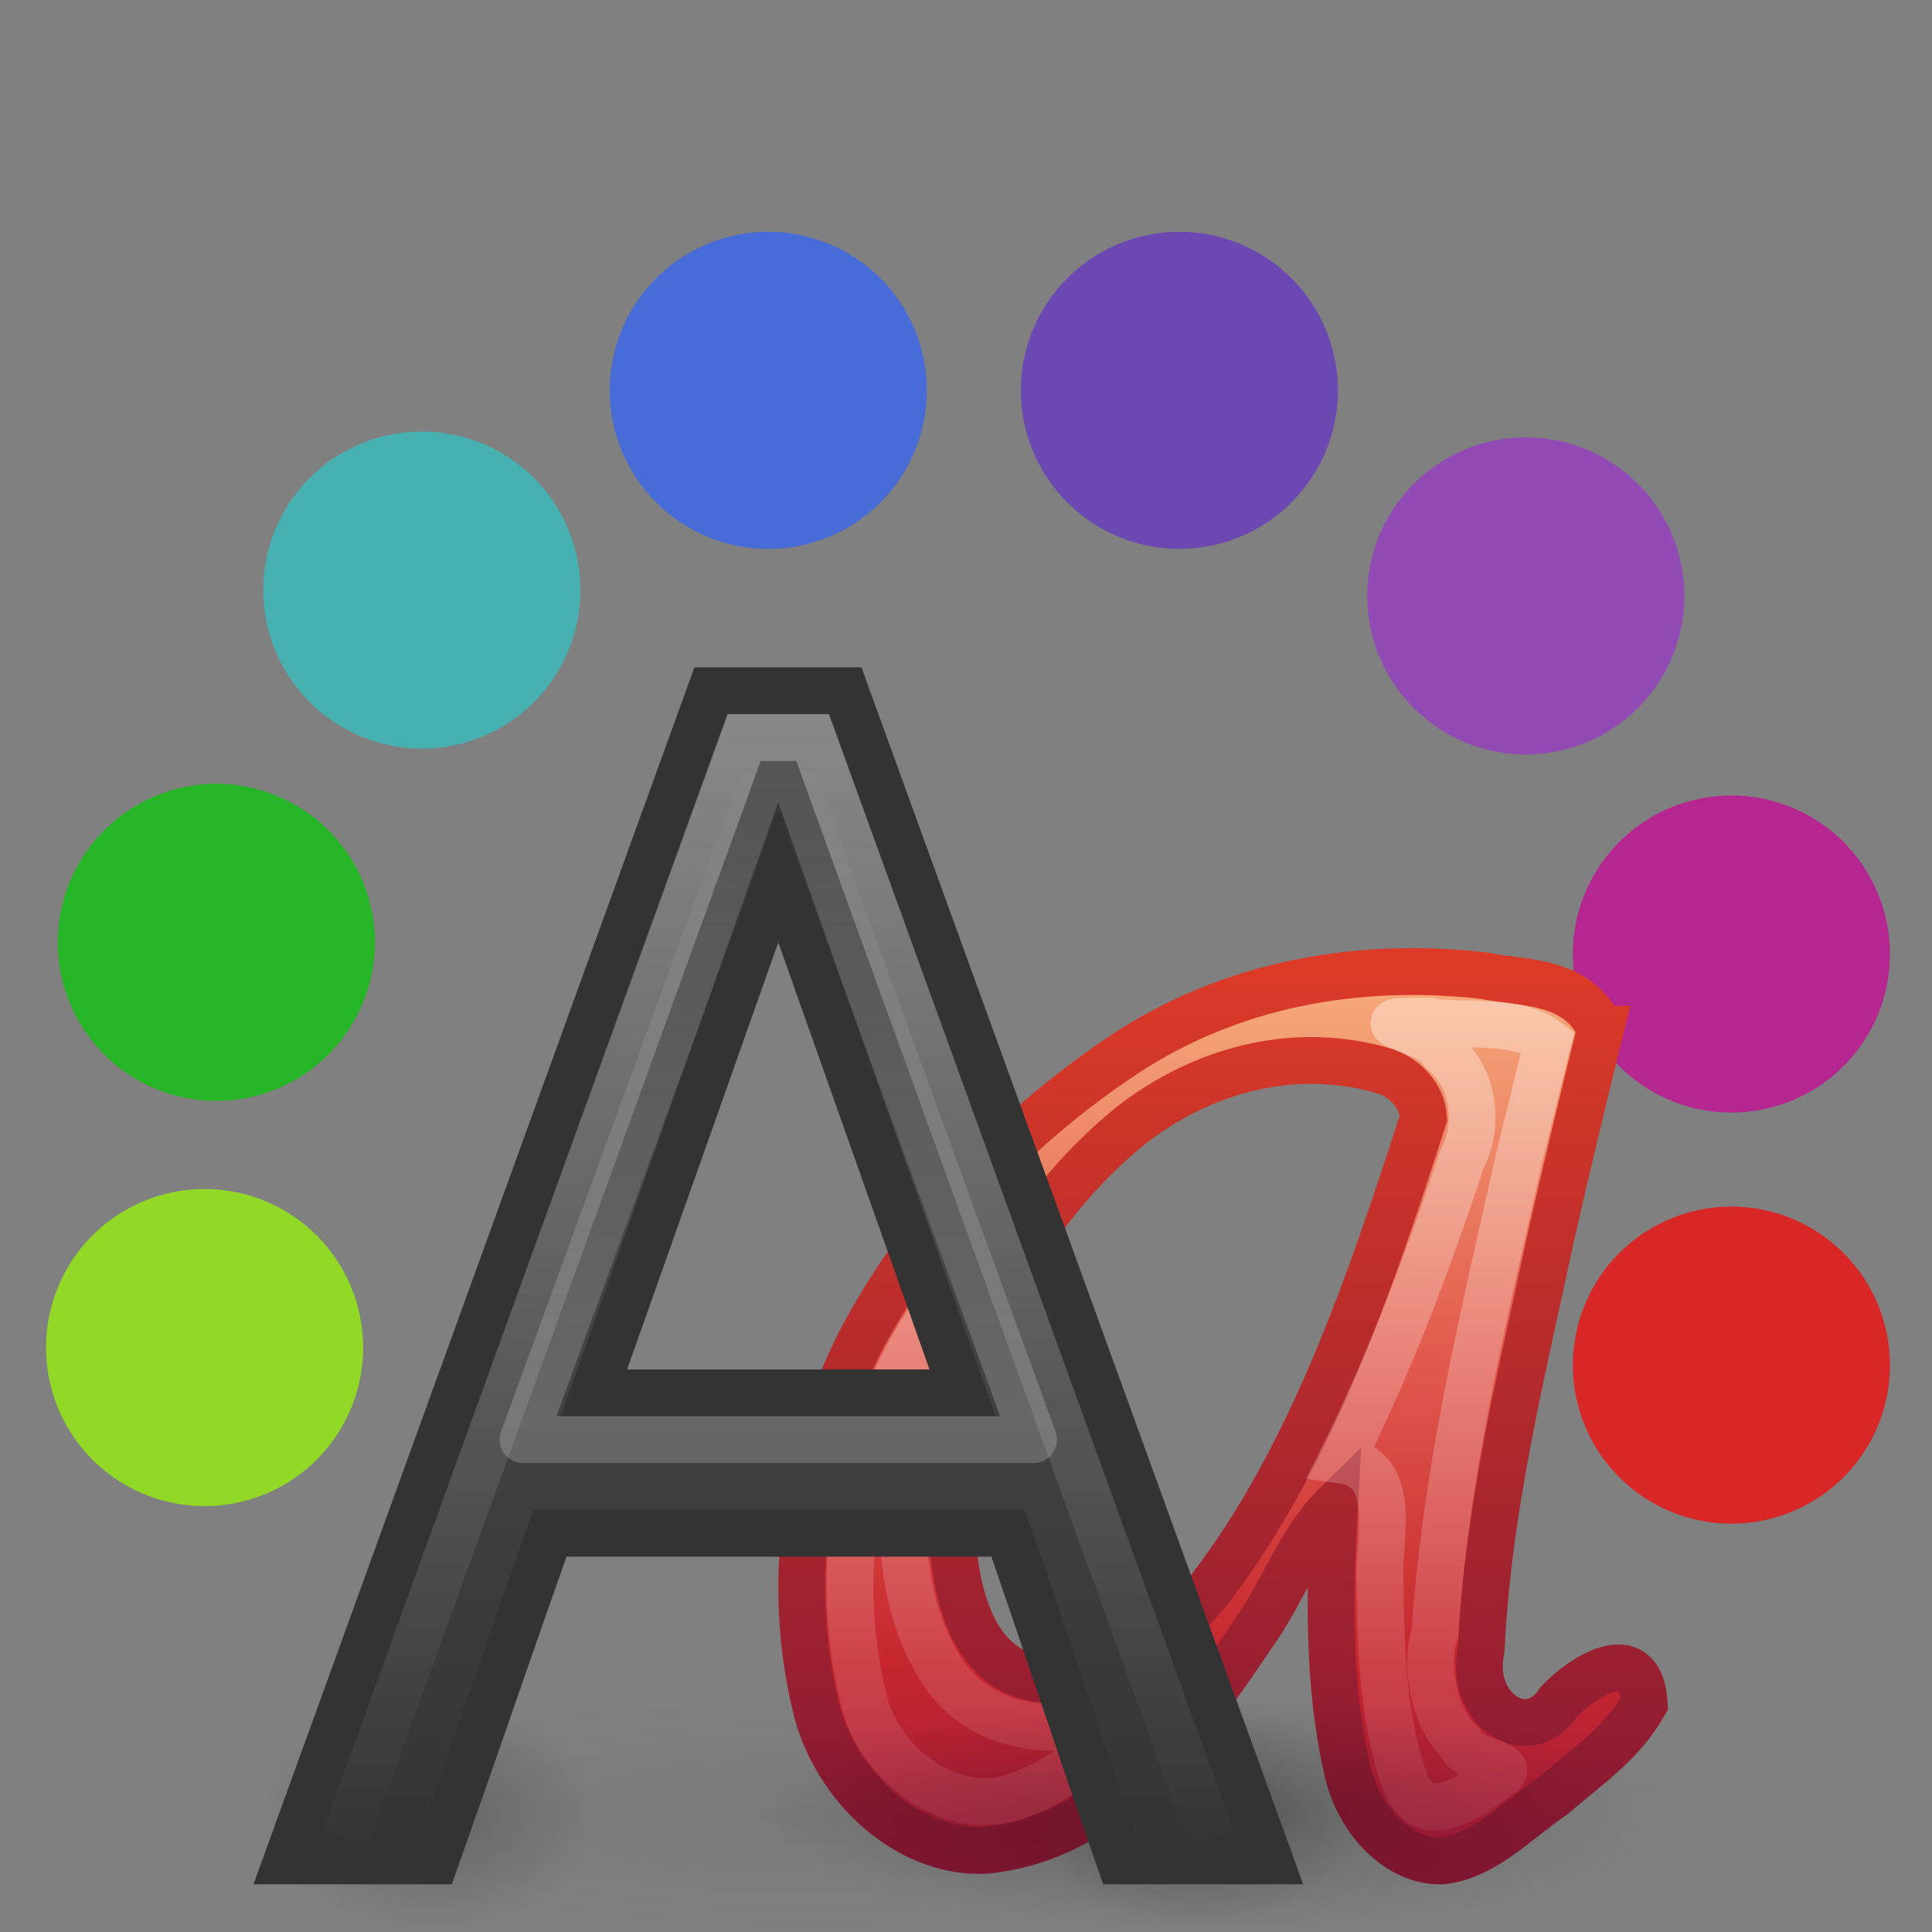 <?xml version="1.0" encoding="UTF-8" standalone="no"?>
<!-- Created with Inkscape (http://www.inkscape.org/) -->

<svg
   xmlns:dc="http://purl.org/dc/elements/1.1/"
   xmlns:cc="http://creativecommons.org/ns#"
   xmlns:rdf="http://www.w3.org/1999/02/22-rdf-syntax-ns#"
   xmlns:svg="http://www.w3.org/2000/svg"
   xmlns="http://www.w3.org/2000/svg"
   xmlns:xlink="http://www.w3.org/1999/xlink"
   xmlns:sodipodi="http://sodipodi.sourceforge.net/DTD/sodipodi-0.dtd"
   xmlns:inkscape="http://www.inkscape.org/namespaces/inkscape"
   width="22"
   height="22"
   id="svg2"
   sodipodi:version="0.32"
   inkscape:version="0.48.1 r9760"
   version="1.0"
   sodipodi:docname="format-stroke-color.svg"
   inkscape:output_extension="org.inkscape.output.svg.inkscape">
  <rect width="100%" height="100%" fill="#808080" stroke="none"/>
  <defs
     id="defs4">
    <linearGradient
       id="linearGradient3463">
      <stop
         offset="0"
         style="stop-color:#000000;stop-opacity:1"
         id="stop3465" />
      <stop
         offset="1"
         style="stop-color:#000000;stop-opacity:0"
         id="stop3467" />
    </linearGradient>
    <linearGradient
       id="linearGradient3434">
      <stop
         offset="0"
         style="stop-color:#ffffff;stop-opacity:0"
         id="stop3436" />
      <stop
         offset="1"
         style="stop-color:#ffffff;stop-opacity:1"
         id="stop3438" />
    </linearGradient>
    <linearGradient
       id="linearGradient3342">
      <stop
         offset="0"
         style="stop-color:#ffffff;stop-opacity:0"
         id="stop3344" />
      <stop
         offset="1"
         style="stop-color:#ffffff;stop-opacity:1"
         id="stop3346" />
    </linearGradient>
    <linearGradient
       id="linearGradient3242">
      <stop
         offset="0"
         style="stop-color:#f8b17e;stop-opacity:1"
         id="stop3244" />
      <stop
         offset="0.312"
         style="stop-color:#e35d4f;stop-opacity:1"
         id="stop3246" />
      <stop
         offset="0.571"
         style="stop-color:#c6262e;stop-opacity:1"
         id="stop3248" />
      <stop
         offset="1"
         style="stop-color:#690b54;stop-opacity:1"
         id="stop3250" />
    </linearGradient>
    <linearGradient
       id="linearGradient2490">
      <stop
         offset="0"
         style="stop-color:#791235;stop-opacity:1"
         id="stop2492" />
      <stop
         offset="1"
         style="stop-color:#dd3b27;stop-opacity:1"
         id="stop2494" />
    </linearGradient>
    <linearGradient
       id="linearGradient9936">
      <stop
         offset="0"
         style="stop-color:#575757;stop-opacity:1"
         id="stop9938" />
      <stop
         offset="1"
         style="stop-color:#333333;stop-opacity:1"
         id="stop9940" />
    </linearGradient>
    <radialGradient
       inkscape:collect="always"
       xlink:href="#linearGradient3463"
       id="radialGradient6100"
       gradientUnits="userSpaceOnUse"
       gradientTransform="matrix(0.254,0,0,0.177,22.459,21.996)"
       cx="-6.16"
       cy="36.686"
       fx="-6.16"
       fy="36.686"
       r="14.098" />
    <linearGradient
       inkscape:collect="always"
       xlink:href="#linearGradient3242"
       id="linearGradient6102"
       gradientUnits="userSpaceOnUse"
       gradientTransform="matrix(1.001,0,0,0.957,-122.511,-61.951)"
       x1="143.915"
       y1="75.221"
       x2="143.915"
       y2="103.126" />
    <linearGradient
       inkscape:collect="always"
       xlink:href="#linearGradient2490"
       id="linearGradient6104"
       gradientUnits="userSpaceOnUse"
       gradientTransform="matrix(1.001,0,0,0.957,-122.511,-61.951)"
       x1="153.409"
       y1="98.785"
       x2="153.409"
       y2="75.221" />
    <radialGradient
       inkscape:collect="always"
       xlink:href="#linearGradient3463"
       id="radialGradient6106"
       gradientUnits="userSpaceOnUse"
       gradientTransform="matrix(0.694,0,0,0.177,25.492,21.996)"
       cx="-6.16"
       cy="36.686"
       fx="-6.16"
       fy="36.686"
       r="14.098" />
    <radialGradient
       inkscape:collect="always"
       xlink:href="#linearGradient3463"
       id="radialGradient6108"
       gradientUnits="userSpaceOnUse"
       gradientTransform="matrix(0.833,0,0,0.175,17.869,22.103)"
       cx="-6.16"
       cy="36.686"
       fx="-6.16"
       fy="36.686"
       r="14.098" />
    <radialGradient
       inkscape:collect="always"
       xlink:href="#linearGradient3463"
       id="radialGradient6110"
       gradientUnits="userSpaceOnUse"
       gradientTransform="matrix(0.254,0,0,0.177,6.154,21.996)"
       cx="-6.16"
       cy="36.686"
       fx="-6.16"
       fy="36.686"
       r="14.098" />
    <linearGradient
       inkscape:collect="always"
       xlink:href="#linearGradient3342"
       id="linearGradient6112"
       gradientUnits="userSpaceOnUse"
       gradientTransform="matrix(1.001,0,0,0.957,-122.511,-61.951)"
       x1="153.409"
       y1="98.785"
       x2="153.409"
       y2="75.221" />
    <linearGradient
       inkscape:collect="always"
       xlink:href="#linearGradient9936"
       id="linearGradient6114"
       gradientUnits="userSpaceOnUse"
       gradientTransform="matrix(0.864,0,0,0.872,-0.133,-9.737)"
       x1="22.056"
       y1="15.834"
       x2="22.056"
       y2="45.497" />
    <linearGradient
       inkscape:collect="always"
       xlink:href="#linearGradient3434"
       id="linearGradient6116"
       gradientUnits="userSpaceOnUse"
       gradientTransform="matrix(0.933,0,0,0.867,-0.556,-8.889)"
       x1="14.499"
       y1="44.179"
       x2="14.499"
       y2="15.875" />
    <linearGradient
       inkscape:collect="always"
       xlink:href="#linearGradient3434"
       id="linearGradient6118"
       gradientUnits="userSpaceOnUse"
       gradientTransform="matrix(0.875,0,0,0.862,0.188,-8.862)"
       x1="15"
       y1="17"
       x2="15"
       y2="33.434" />
  </defs>
  <sodipodi:namedview
     id="base"
     pagecolor="#ffffff"
     bordercolor="#666666"
     borderopacity="1.0"
     gridtolerance="10000"
     guidetolerance="10"
     objecttolerance="10"
     inkscape:pageopacity="0.0"
     inkscape:pageshadow="2"
     inkscape:zoom="6.854183"
     inkscape:cx="-0.33998539"
     inkscape:cy="16.771084"
     inkscape:document-units="px"
     inkscape:current-layer="layer1"
     showgrid="false"
     inkscape:window-width="1366"
     inkscape:window-height="688"
     inkscape:window-x="0"
     inkscape:window-y="25"
     inkscape:window-maximized="1" />
  <g
     inkscape:label="Layer 1"
     inkscape:groupmode="layer"
     id="layer1"
     transform="translate(0,-2)">
    <path
       sodipodi:type="arc"
       style="fill:#ff0000;fill-opacity:0.702;fill-rule:nonzero;stroke:none;stroke-width:1;marker:none;visibility:visible;display:inline;overflow:visible;enable-background:accumulate"
       id="path2964"
       sodipodi:cx="-5.7142859"
       sodipodi:cy="34"
       sodipodi:rx="3.7142856"
       sodipodi:ry="3.7142856"
       d="m -2,34 a 3.714,3.714 0 1 1 -7.429,0 3.714,3.714 0 1 1 7.429,0 z"
       transform="matrix(0.486,0,0,0.486,22.493,1.021)" />
    <path
       sodipodi:type="arc"
       style="fill:#cc0099;fill-opacity:0.702;fill-rule:nonzero;stroke:none;stroke-width:1;marker:none;visibility:visible;display:inline;overflow:visible;enable-background:accumulate"
       id="path4113"
       sodipodi:cx="-5.7142859"
       sodipodi:cy="34"
       sodipodi:rx="3.7142856"
       sodipodi:ry="3.7142856"
       d="m -2,34 a 3.714,3.714 0 1 1 -7.429,0 3.714,3.714 0 1 1 7.429,0 z"
       transform="matrix(0.486,0,0,0.486,22.493,-3.66)" />
    <path
       sodipodi:type="arc"
       style="fill:#924ab4;fill-opacity:1;fill-rule:nonzero;stroke:none;stroke-width:1;marker:none;visibility:visible;display:inline;overflow:visible;enable-background:accumulate"
       id="path4115"
       sodipodi:cx="-5.7142859"
       sodipodi:cy="34"
       sodipodi:rx="3.7142856"
       sodipodi:ry="3.7142856"
       d="m -2,34 a 3.714,3.714 0 1 1 -7.429,0 3.714,3.714 0 1 1 7.429,0 z"
       transform="matrix(0.486,0,0,0.486,20.152,-7.738)" />
    <path
       sodipodi:type="arc"
       style="fill:#6c48b3;fill-opacity:1;fill-rule:nonzero;stroke:none;stroke-width:1;marker:none;visibility:visible;display:inline;overflow:visible;enable-background:accumulate"
       id="path4117"
       sodipodi:cx="-5.7142859"
       sodipodi:cy="34"
       sodipodi:rx="3.7142856"
       sodipodi:ry="3.7142856"
       d="m -2,34 a 3.714,3.714 0 1 1 -7.429,0 3.714,3.714 0 1 1 7.429,0 z"
       transform="matrix(0.486,0,0,0.486,16.207,-10.079)" />
    <path
       sodipodi:type="arc"
       style="fill:#476bd7;fill-opacity:1;fill-rule:nonzero;stroke:none;stroke-width:1;marker:none;visibility:visible;display:inline;overflow:visible;enable-background:accumulate"
       id="path4119"
       sodipodi:cx="-5.7142859"
       sodipodi:cy="34"
       sodipodi:rx="3.7142856"
       sodipodi:ry="3.7142856"
       d="m -2,34 a 3.714,3.714 0 1 1 -7.429,0 3.714,3.714 0 1 1 7.429,0 z"
       transform="matrix(0.486,0,0,0.486,11.526,-10.079)" />
    <path
       sodipodi:type="arc"
       style="fill:#47b1b1;fill-opacity:1;fill-rule:nonzero;stroke:none;stroke-width:1;marker:none;visibility:visible;display:inline;overflow:visible;enable-background:accumulate"
       id="path4121"
       sodipodi:cx="-5.7142859"
       sodipodi:cy="34"
       sodipodi:rx="3.7142856"
       sodipodi:ry="3.7142856"
       d="m -2,34 a 3.714,3.714 0 1 1 -7.429,0 3.714,3.714 0 1 1 7.429,0 z"
       transform="matrix(0.486,0,0,0.486,7.581,-7.805)" />
    <path
       sodipodi:type="arc"
       style="fill:#00cc00;fill-opacity:0.702;fill-rule:nonzero;stroke:none;stroke-width:1;marker:none;visibility:visible;display:inline;overflow:visible;enable-background:accumulate"
       id="path4123"
       sodipodi:cx="-5.7142859"
       sodipodi:cy="34"
       sodipodi:rx="3.7142856"
       sodipodi:ry="3.7142856"
       d="m -2,34 a 3.714,3.714 0 1 1 -7.429,0 3.714,3.714 0 1 1 7.429,0 z"
       transform="matrix(0.486,0,0,0.486,5.241,-3.793)" />
    <path
       sodipodi:type="arc"
       style="fill:#99ff00;fill-opacity:0.702;fill-rule:nonzero;stroke:none;stroke-width:1;marker:none;visibility:visible;display:inline;overflow:visible;enable-background:accumulate"
       id="path4125"
       sodipodi:cx="-5.7142859"
       sodipodi:cy="34"
       sodipodi:rx="3.7142856"
       sodipodi:ry="3.7142856"
       d="m -2,34 a 3.714,3.714 0 1 1 -7.429,0 3.714,3.714 0 1 1 7.429,0 z"
       transform="matrix(0.486,0,0,0.486,5.107,0.821)" />
    <g
       id="g6139"
       transform="translate(56.52,16.145)">
      <g
         transform="matrix(0.533,0,0,0.533,-54.053,-8.678)"
         id="g3022">
        <path
           inkscape:connector-curvature="0"
           d="m 24.478,28.5 c 3.73e-4,1.381 -1.606,2.5 -3.587,2.5 -1.981,0 -3.587,-1.119 -3.587,-2.5 -3.72e-4,-1.381 1.606,-2.5 3.587,-2.5 1.981,0 3.587,1.119 3.587,2.5 l 0,0 z"
           id="path3205"
           style="opacity:0.2;fill:url(#radialGradient6100);fill-opacity:1;fill-rule:evenodd;stroke:none;stroke-width:1;marker:none;visibility:visible;display:inline;overflow:visible;enable-background:accumulate" />
        <path
           inkscape:connector-curvature="0"
           d="m 29.563,11.732 c -0.488,-1.086 -1.678,-0.972 -2.495,-1.145 -2.704,-0.306 -5.404,0.182 -7.67,1.678 -2.188,1.456 -4.167,3.427 -5.557,5.97 -1.209,2.265 -1.751,5.291 -0.989,8.174 0.6,1.941 2.407,3.139 3.93,2.816 2.333,-0.382 3.995,-2.51 5.366,-4.586 0.62,-0.856 1.001,-1.99 1.733,-2.709 -0.104,1.845 -0.151,3.761 0.276,5.634 0.242,1.105 1.129,1.975 2.028,1.935 0.915,-0.103 1.611,-0.883 2.369,-1.392 0.682,-0.594 1.463,-1.104 1.946,-1.962 -0.083,-1.422 -1.376,-0.529 -1.828,-0.041 -0.631,0.976 -1.935,0.2 -1.656,-1.128 0.146,-3.034 0.866,-5.883 1.475,-8.743 0.342,-1.508 0.702,-3.007 1.073,-4.501 l -2e-6,0 z m -3.778,1.893 c -1.158,3.596 -2.41,7.256 -4.551,10.044 -1.01,1.272 -2.491,2.426 -4.124,1.814 -1.128,-0.492 -1.39,-2.109 -1.414,-3.325 -0.146,-3.592 1.619,-6.566 3.825,-8.361 1.538,-1.203 3.525,-1.748 5.467,-1.16 0.367,0.134 0.764,0.481 0.797,0.988 l 0,-2e-6 z"
           id="path3207"
           style="font-size:55.902px;font-style:normal;font-variant:normal;font-weight:normal;font-stretch:normal;text-align:start;line-height:100%;writing-mode:lr-tb;text-anchor:start;fill:url(#linearGradient6102);fill-opacity:1;fill-rule:evenodd;stroke:url(#linearGradient6104);stroke-width:1;stroke-linecap:butt;stroke-linejoin:miter;stroke-miterlimit:4;stroke-opacity:1;stroke-dasharray:none;stroke-dashoffset:0;marker:none;visibility:visible;display:inline;overflow:visible;enable-background:accumulate;font-family:Gabrielle;-inkscape-font-specification:Gabrielle" />
        <path
           inkscape:connector-curvature="0"
           d="M 31,28.5 C 31.001,29.881 26.621,31 21.217,31 c -5.404,0 -9.784,-1.119 -9.783,-2.5 -10e-4,-1.381 4.379,-2.5 9.783,-2.5 5.404,0 9.784,1.119 9.783,2.5 l 0,0 z"
           id="path3209"
           style="opacity:0.2;fill:url(#radialGradient6106);fill-opacity:1;fill-rule:evenodd;stroke:none;stroke-width:1;marker:none;visibility:visible;display:inline;overflow:visible;enable-background:accumulate" />
        <path
           inkscape:connector-curvature="0"
           d="m 24.478,28.53 c 0.001,1.364 -5.255,2.47 -11.739,2.47 -6.484,0 -11.74,-1.106 -11.739,-2.47 -0.001,-1.364 5.255,-2.47 11.739,-2.47 6.484,0 11.74,1.106 11.739,2.47 l 0,0 z"
           id="path3211"
           style="opacity:0.05;fill:url(#radialGradient6108);fill-opacity:1;fill-rule:evenodd;stroke:none;stroke-width:1;marker:none;visibility:visible;display:inline;overflow:visible;enable-background:accumulate" />
        <path
           inkscape:connector-curvature="0"
           d="M 8.174,28.5 C 8.174,29.881 6.568,31 4.587,31 2.606,31 1,29.881 1,28.5 c -3.7303e-4,-1.381 1.606,-2.5 3.587,-2.5 1.981,0 3.587,1.119 3.587,2.5 l 0,0 z"
           id="path3213"
           style="opacity:0.2;fill:url(#radialGradient6110);fill-opacity:1;fill-rule:evenodd;stroke:none;stroke-width:1;marker:none;visibility:visible;display:inline;overflow:visible;enable-background:accumulate" />
        <path
           inkscape:connector-curvature="0"
           d="m 25.531,11.562 c -1.072,1.35e-4 0.451,0.199 0.661,0.643 0.677,0.573 0.802,1.55 0.408,2.318 -0.722,2.188 -1.538,4.351 -2.569,6.414 1.264,0.18 0.769,1.711 0.824,2.583 0.018,1.438 0.05,2.926 0.537,4.292 0.384,1.041 1.395,0.325 1.963,-0.116 0.558,-0.281 -0.685,-0.3 -0.794,-0.73 C 25.94,26.374 25.82,25.181 26.031,24.625 26.249,21.193 27.073,17.84 27.823,14.497 28.025,13.664 28.233,12.832 28.438,12 27.744,11.474 26.693,11.699 25.854,11.56 l -0.162,-5.89e-4 -0.161,0.003 0,0 z m -10,5.938 c -1.838,2.474 -2.471,5.825 -1.641,8.794 0.441,1.269 1.914,2.341 3.264,1.796 C 18.141,27.741 18.934,27.012 19.625,26.25 18.283,26.915 16.371,26.811 15.499,25.447 14.546,23.98 14.582,22.124 14.726,20.445 14.851,19.431 15.129,18.438 15.531,17.5 z"
           id="path3305"
           style="font-size:55.902px;font-style:normal;font-variant:normal;font-weight:normal;font-stretch:normal;text-align:start;line-height:100%;writing-mode:lr-tb;text-anchor:start;opacity:0.4;fill:none;stroke:url(#linearGradient6112);stroke-width:1;stroke-linecap:butt;stroke-linejoin:miter;stroke-miterlimit:4;stroke-opacity:1;stroke-dasharray:none;stroke-dashoffset:0;marker:none;visibility:visible;display:inline;overflow:visible;enable-background:accumulate;font-family:Gabrielle;-inkscape-font-specification:Gabrielle" />
        <path
           inkscape:connector-curvature="0"
           d="m 19.295,29.5 c -0.796,-2.277 -1.593,-4.723 -2.389,-7 0,0 -9.786,0 -9.786,0 -0.816,2.304 -1.632,4.696 -2.449,7 -1.057,0 -2.114,0 -3.171,0 3.019,-8.333 6.039,-16.667 9.058,-25 0.956,0 1.912,0 2.867,0 C 16.45,12.833 19.475,21.167 22.5,29.5 c -1.068,0 -2.137,0 -3.205,0 z m -3.358,-10 c 0,0 -3.938,-11.121 -3.938,-11.121 0,0 -3.937,11.121 -3.937,11.121 0,0 7.875,0 7.875,0 z"
           id="path3217"
           style="font-size:40px;font-style:normal;font-variant:normal;font-weight:normal;font-stretch:normal;fill:url(#linearGradient6114);fill-opacity:1;stroke:#333333;stroke-width:1px;stroke-linecap:butt;stroke-linejoin:miter;stroke-opacity:1;font-family:Droid Sans;-inkscape-font-specification:Sans" />
        <path
           inkscape:connector-curvature="0"
           d="m 21.246,29 c 0,0 -8.512,-23.5 -8.512,-23.5 0,0 -1.461,0 -1.461,0 0,0 -8.52,23.5 -8.52,23.5"
           id="path3219"
           style="font-size:40px;font-style:normal;font-variant:normal;font-weight:normal;font-stretch:normal;opacity:0.3;fill:none;stroke:url(#linearGradient6116);stroke-width:1px;stroke-linecap:butt;stroke-linejoin:miter;stroke-opacity:1;font-family:Droid Sans;-inkscape-font-specification:Sans" />
        <path
           inkscape:connector-curvature="0"
           d="M 12,5.558 17.454,20.5 6.546,20.5 12,5.558 z"
           id="path3221"
           style="opacity:0.2;fill:none;stroke:url(#linearGradient6118);stroke-width:1px;stroke-linecap:butt;stroke-linejoin:round;stroke-opacity:1" />
      </g>
    </g>
  </g>
</svg>
